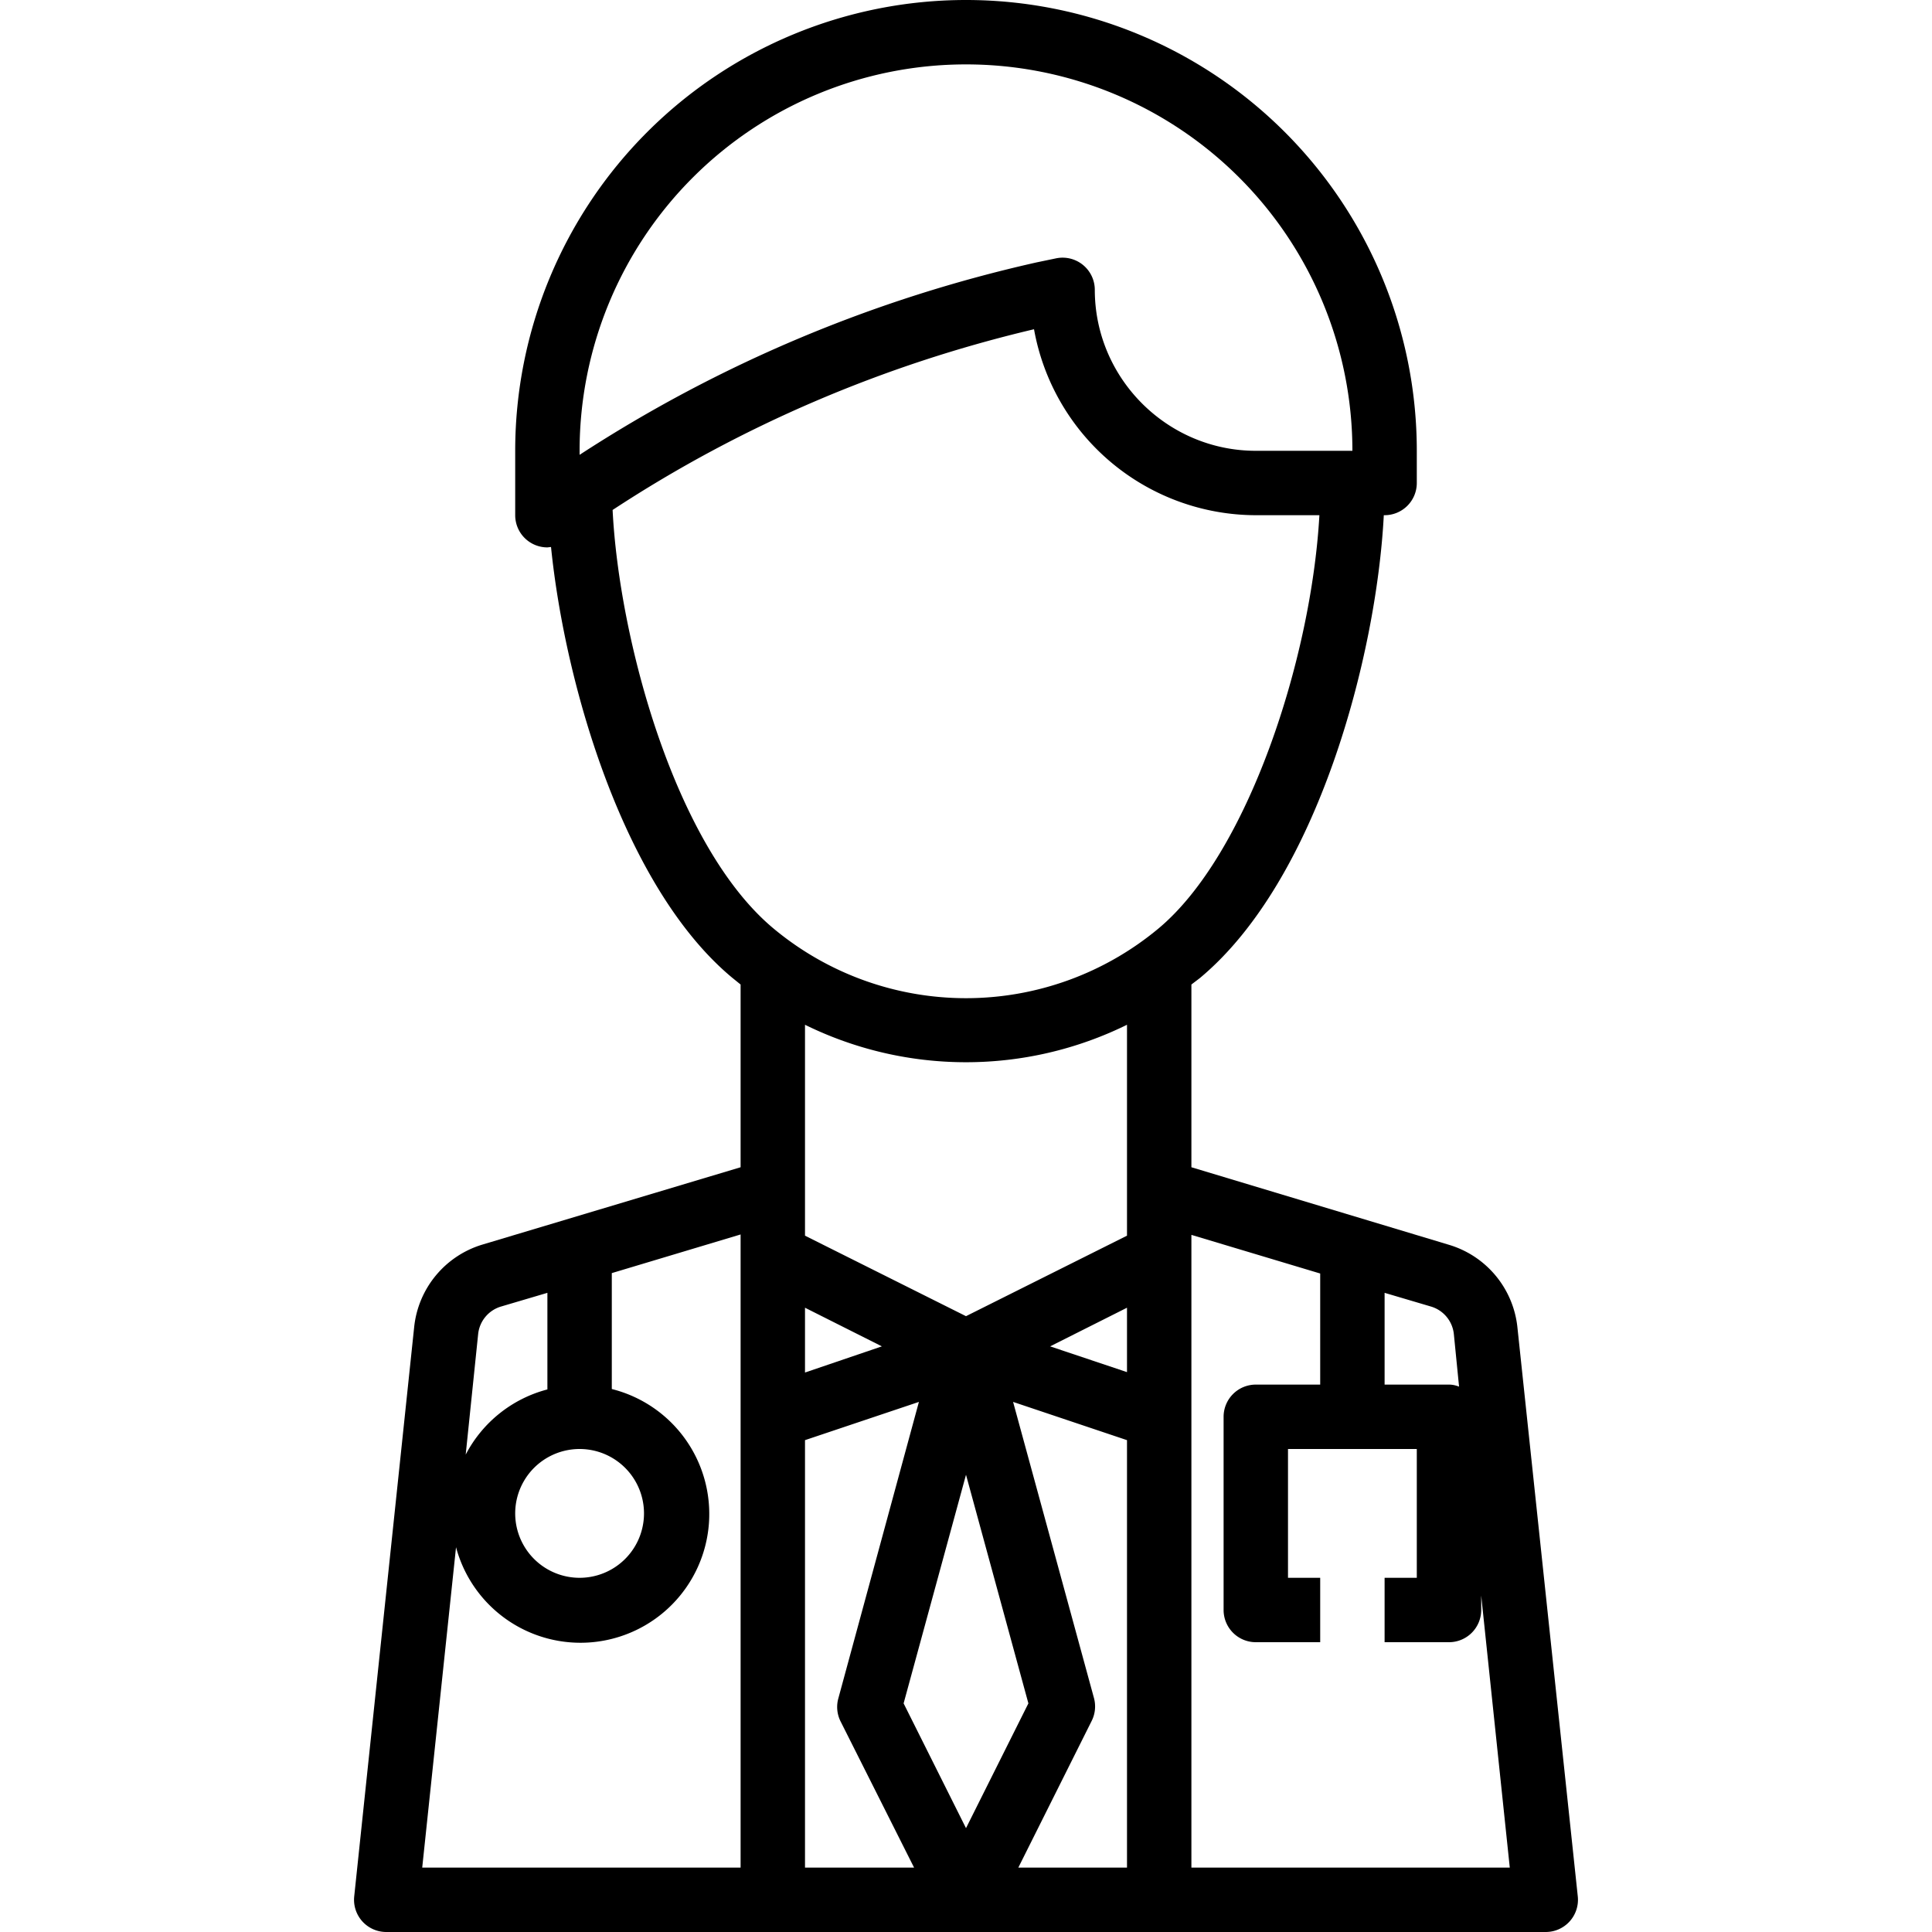 <svg xmlns="http://www.w3.org/2000/svg" viewBox="0 0 480 480"><path d="M392 471.2l-15-141.4a24 24 0 0 0-16.9-20.5L296 290v-45.4l2.1-1.6c29.3-24.4 43.9-80.2 45.7-115h.2a8 8 0 0 0 8-8v-8a112 112 0 1 0-224 0v16a8 8 0 0 0 8 8l.9-.1c3.5 34.5 18.2 84.7 45 107l2.1 1.7V290l-64.1 19.2a24 24 0 0 0-17 20.5L88 471.2a8 8 0 0 0 8 8.8h288a8 8 0 0 0 8-8.8zM118.8 331.4a8 8 0 0 1 5.7-6.8l11.5-3.4v24a32 32 0 0 0-20.3 16.2l3.1-30zM144 360a16 16 0 1 1 0 32 16 16 0 0 1 0-32zm40 104h-79.1l8.4-79.6a32 32 0 1 0 38.7-39.3v-28.8l32-9.6V464zm160-142.8l11.5 3.4a8 8 0 0 1 5.7 6.8l1.3 13.1c-.8-.3-1.6-.5-2.5-.5h-16v-22.8zM144 112a96 96 0 0 1 192 0h-24c-22 0-40-18-40-40a8 8 0 0 0-9.7-7.8l-4.8 1C217 74.3 178.7 90.4 144 113v-.9zm56 352V357.8l28.3-9.5-20 73.6a8 8 0 0 0 .5 5.7l18.3 36.4H200zm0-123.1v-16l19.1 9.6L200 341zm24.5 82.3l15.5-56.8 15.5 56.8-15.5 31-15.5-31zM280 464h-27l18.2-36.4a8 8 0 0 0 .6-5.7l-20.1-73.6 28.3 9.5V464zm0-123.1l-19.1-6.4 19.1-9.6v16zm0-33.9l-40 20-40-20v-52.4a90.6 90.6 0 0 0 80 0V307zm7.8-76.3a74.7 74.7 0 0 1-95.6 0c-24.5-20.4-38.4-71.9-40-104 32-21 67.4-36.1 104.7-44.9A56.1 56.1 0 0 0 312 128h15.8c-2 35.7-17.8 84.2-40 102.7zM296 464V306.8l32 9.6V344h-16a8 8 0 0 0-8 8v48a8 8 0 0 0 8 8h16v-16h-8v-32h32v32h-8v16h16a8 8 0 0 0 8-8v-3.6l7.1 67.6H296z"/></svg>
